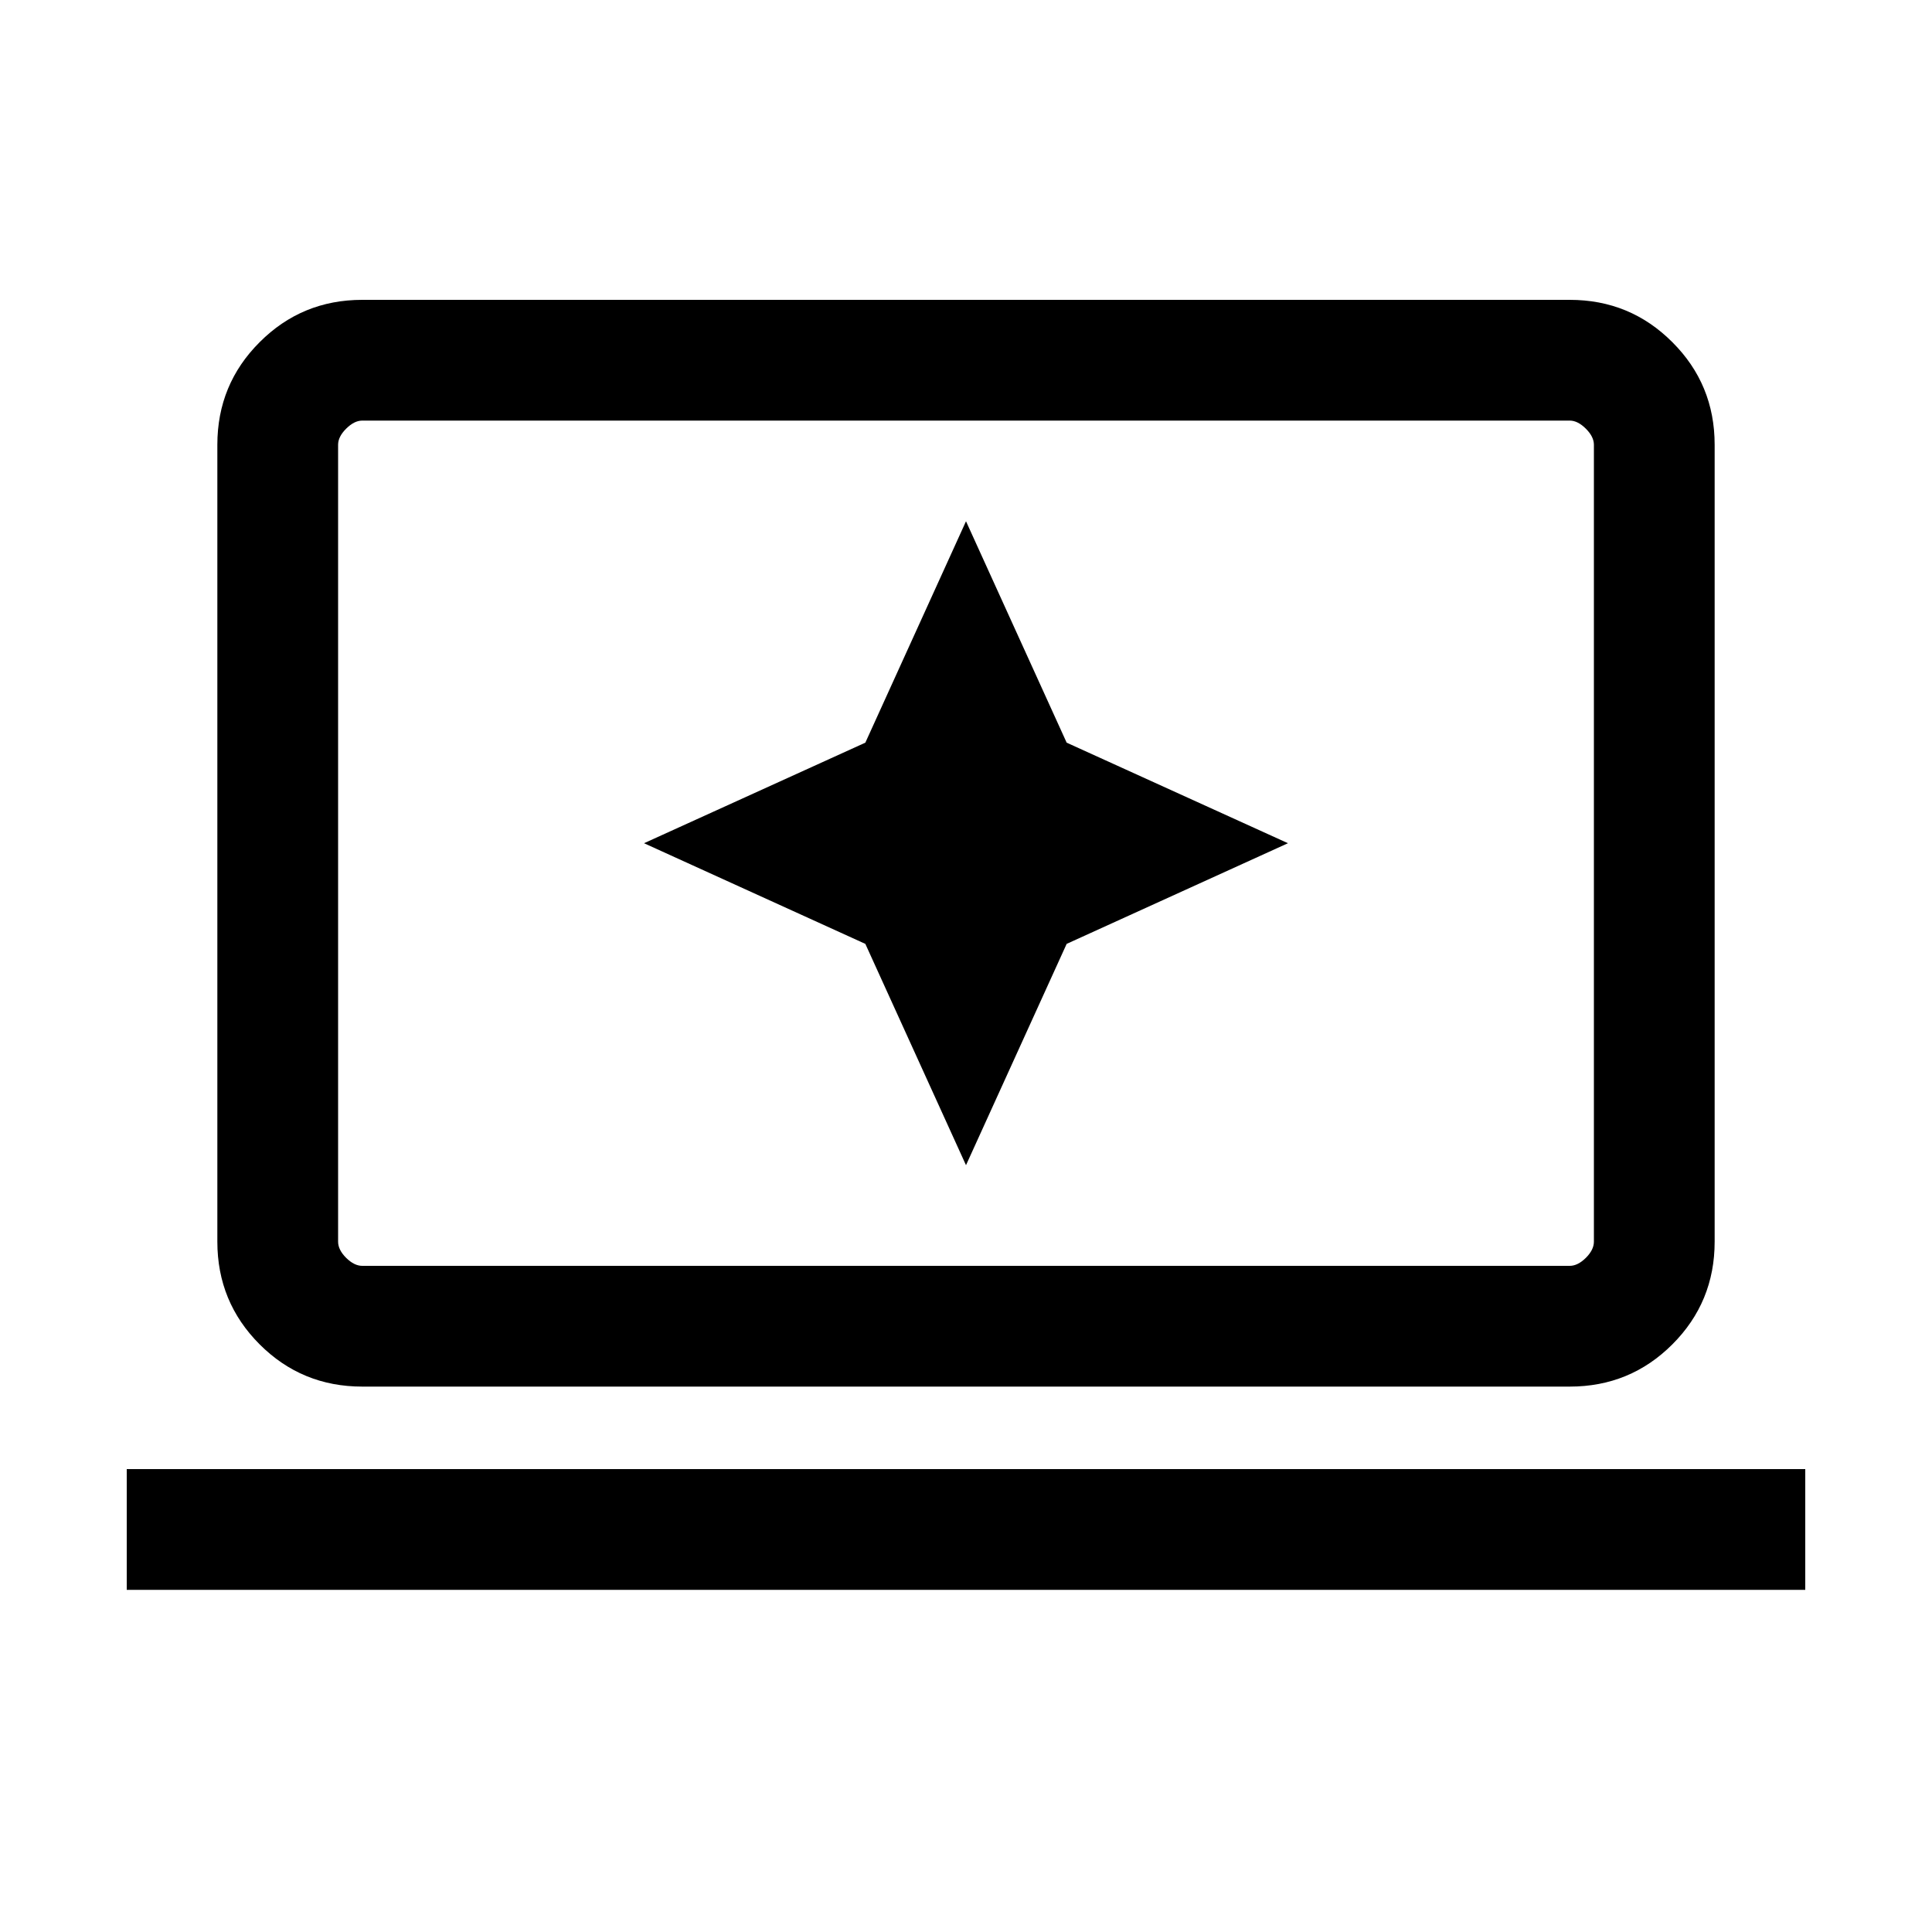 <svg xmlns="http://www.w3.org/2000/svg" height="20" width="20"><path d="m10 12.062 1.042-2.291 2.291-1.042-2.291-1.041L10 5.396 8.958 7.688 6.667 8.729l2.291 1.042Zm-6.25 2.292q-.625 0-1.062-.437-.438-.438-.438-1.063v-8.25q0-.625.438-1.062.437-.438 1.062-.438h12.5q.625 0 1.062.438.438.437.438 1.062v8.25q0 .625-.438 1.063-.437.437-1.062.437Zm0-1.25h12.5q.083 0 .167-.083.083-.083.083-.167v-8.25q0-.083-.083-.166-.084-.084-.167-.084H3.75q-.083 0-.167.084-.083.083-.083.166v8.25q0 .084.083.167.084.083.167.083Zm-2.438 3.354v-1.25h17.376v1.25ZM3.5 13.104v-8.75 8.75Z"/></svg>